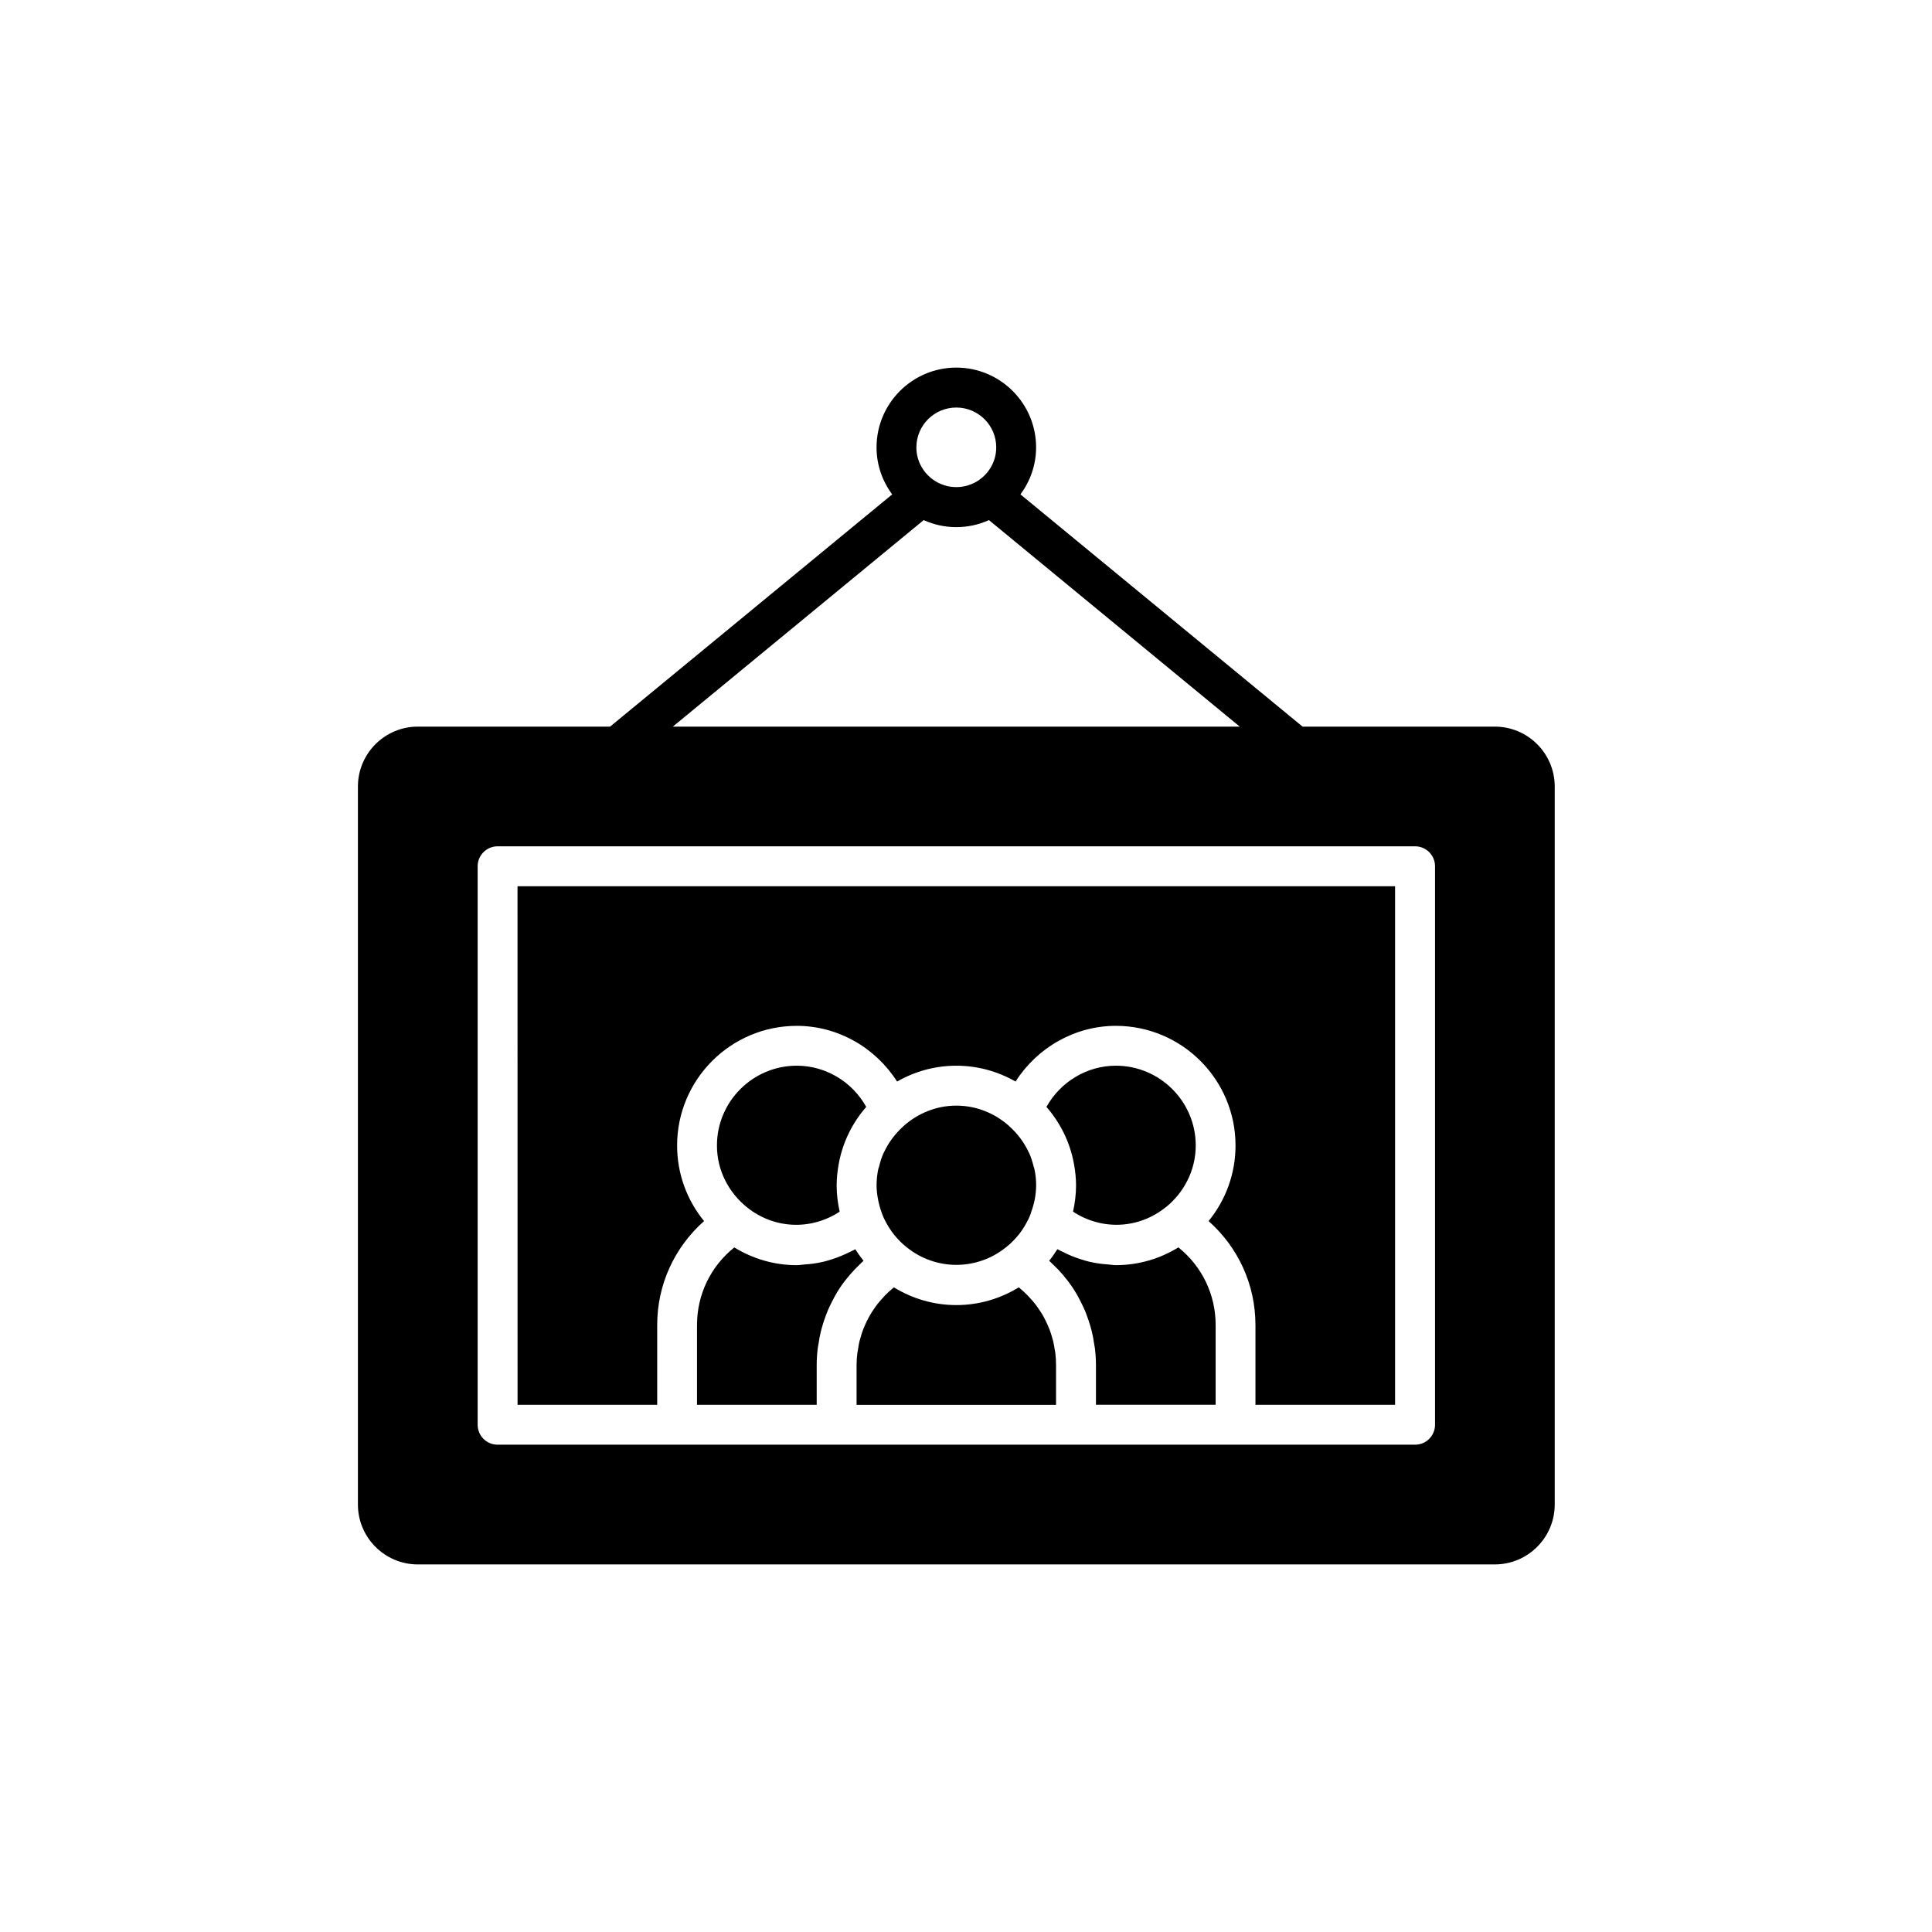 <?xml version="1.0" encoding="UTF-8"?>
<svg width="100pt" height="100pt" version="1.1" viewBox="0 0 100 100" xmlns="http://www.w3.org/2000/svg">
 <defs>
  <clipPath id="a">
   <path d="m18.512 19h62.488v62h-62.488z"/>
  </clipPath>
 </defs>
 <path d="m44.695 65.258c-0.152-0.191-0.293-0.391-0.426-0.598-0.09 0.055-0.188 0.094-0.281 0.141-0.305 0.152-0.613 0.281-0.938 0.383-0.145 0.047-0.289 0.09-0.438 0.125-0.176 0.043-0.355 0.074-0.535 0.098-0.137 0.02-0.273 0.031-0.414 0.039-0.141 0.012-0.281 0.039-0.422 0.039-1.188 0-2.289-0.34-3.234-0.918-1.219 0.973-1.93 2.434-1.93 4.016v4.129h6.195v-2.062c0-0.293 0.02-0.582 0.055-0.867 0.012-0.094 0.031-0.184 0.047-0.273 0.027-0.195 0.062-0.383 0.109-0.574 0.023-0.102 0.055-0.203 0.082-0.305 0.051-0.176 0.109-0.348 0.172-0.516 0.039-0.102 0.074-0.199 0.113-0.293 0.078-0.18 0.164-0.355 0.254-0.527 0.039-0.078 0.078-0.156 0.121-0.23 0.137-0.242 0.289-0.48 0.457-0.703 0.023-0.031 0.051-0.062 0.074-0.094 0.148-0.191 0.309-0.379 0.477-0.555 0.062-0.066 0.129-0.133 0.195-0.195 0.086-0.086 0.172-0.176 0.266-0.258" fill-rule="evenodd"/>
 <path d="m60.328 62.492c0.008-0.004 0.012-0.004 0.02-0.008 0.93-0.758 1.543-1.898 1.543-3.195 0-2.273-1.855-4.129-4.133-4.129-1.496 0-2.871 0.836-3.594 2.133 0.715 0.82 1.219 1.828 1.422 2.941 0.004 0.02 0.008 0.039 0.012 0.062 0.059 0.344 0.098 0.695 0.098 1.059 0 0.469-0.059 0.922-0.156 1.359 1.488 0.98 3.402 0.898 4.789-0.223" fill-rule="evenodd"/>
 <path d="m43.414 60.234c0.203-1.113 0.707-2.121 1.422-2.941-0.719-1.297-2.094-2.133-3.594-2.133-2.281 0-4.133 1.855-4.133 4.133 0 1.293 0.613 2.434 1.547 3.191 0.004 0.004 0.008 0.004 0.012 0.008 1.391 1.121 3.305 1.203 4.793 0.223-0.098-0.438-0.156-0.891-0.156-1.359 0-0.363 0.039-0.715 0.098-1.062 0.004-0.02 0.008-0.039 0.012-0.059" fill-rule="evenodd"/>
 <path d="m45.637 62.77c0.004 0.008 0.004 0.02 0.008 0.027 0.035 0.098 0.074 0.191 0.117 0.285 0.004 0.008 0.012 0.02 0.016 0.027 0.133 0.277 0.293 0.535 0.484 0.777 0.004 0.008 0.008 0.012 0.016 0.023 0.188 0.23 0.402 0.449 0.641 0.641 0.004 0.004 0.008 0.004 0.012 0.008 1.504 1.215 3.633 1.215 5.141 0 0.004-0.004 0.008-0.004 0.012-0.008 0.242-0.191 0.453-0.41 0.641-0.641 0.004-0.012 0.012-0.016 0.02-0.023 0.188-0.242 0.348-0.5 0.48-0.777 0.004-0.008 0.012-0.02 0.016-0.027 0.043-0.094 0.082-0.188 0.117-0.285 0.004-0.008 0.004-0.02 0.004-0.027 0.09-0.238 0.152-0.469 0.199-0.699 0.039-0.23 0.07-0.469 0.07-0.715 0-0.289-0.031-0.574-0.09-0.852-0.008-0.039-0.027-0.078-0.039-0.121-0.059-0.238-0.129-0.469-0.227-0.691-0.008-0.016-0.016-0.027-0.023-0.039-0.234-0.508-0.574-0.969-1.012-1.359 0-0.004-0.004-0.008-0.008-0.012-0.727-0.648-1.68-1.055-2.731-1.055s-2 0.406-2.731 1.055c-0.004 0.004-0.004 0.008-0.008 0.012-0.438 0.391-0.777 0.852-1.012 1.359-0.008 0.012-0.016 0.023-0.023 0.039-0.098 0.223-0.168 0.453-0.227 0.691-0.012 0.043-0.031 0.082-0.039 0.121-0.059 0.277-0.09 0.562-0.09 0.852 0 0.246 0.031 0.484 0.074 0.715 0.043 0.23 0.105 0.461 0.191 0.699" fill-rule="evenodd"/>
 <path d="m26.789 72.711h7.227v-4.129c0-2.094 0.895-4.019 2.426-5.379-0.871-1.066-1.395-2.43-1.395-3.91 0-3.418 2.777-6.195 6.195-6.195 2.125 0 4.07 1.125 5.191 2.883 0.906-0.52 1.953-0.82 3.066-0.82s2.16 0.301 3.066 0.82c1.121-1.758 3.066-2.883 5.191-2.883 3.418 0 6.195 2.777 6.195 6.195 0 1.48-0.523 2.844-1.395 3.91 1.531 1.359 2.426 3.285 2.426 5.379v4.129h7.227v-26.84h-45.422z" fill-rule="evenodd"/>
 <g clip-path="url(#a)">
  <path d="m74.277 73.746c0 0.57-0.461 1.031-1.031 1.031h-47.492c-0.57 0-1.031-0.461-1.031-1.031v-28.91c0-0.566 0.461-1.031 1.031-1.031h47.492c0.57 0 1.031 0.465 1.031 1.031zm-26.469-46.824c0.008 0 0.016 0.004 0.023 0.008 0.512 0.227 1.074 0.355 1.668 0.355s1.156-0.129 1.668-0.355c0.008-0.004 0.016-0.008 0.023-0.008l12.98 10.688h-29.344zm1.691-5.828c1.141 0 2.066 0.926 2.066 2.062 0 0.691-0.344 1.301-0.867 1.672 0 0.004 0 0.004-0.004 0.004-0.172 0.125-0.359 0.215-0.555 0.277-0.016 0.004-0.027 0.008-0.043 0.016-0.391 0.117-0.805 0.117-1.195 0-0.016-0.008-0.027-0.012-0.043-0.016-0.195-0.062-0.383-0.152-0.555-0.277-0.004 0-0.004 0-0.004-0.004-0.523-0.371-0.867-0.98-0.867-1.672 0-1.137 0.926-2.062 2.066-2.062zm27.875 16.516h-9.953l-14.602-12.02c0.504-0.684 0.809-1.52 0.809-2.434 0-2.277-1.852-4.129-4.129-4.129s-4.129 1.852-4.129 4.129c0 0.914 0.305 1.75 0.809 2.434l-14.602 12.02h-9.953c-1.707 0-3.098 1.391-3.098 3.098v37.168c0 1.707 1.391 3.098 3.098 3.098h55.75c1.707 0 3.098-1.391 3.098-3.098v-37.168c0-1.707-1.391-3.098-3.098-3.098z" fill-rule="evenodd"/>
 </g>
 <path d="m60.992 64.566c-0.941 0.578-2.047 0.918-3.234 0.918-0.141 0-0.281-0.027-0.426-0.039-0.137-0.008-0.273-0.02-0.41-0.039-0.18-0.023-0.359-0.059-0.535-0.098-0.148-0.035-0.289-0.078-0.434-0.125-0.332-0.102-0.648-0.234-0.961-0.395-0.086-0.043-0.176-0.078-0.262-0.129-0.133 0.207-0.27 0.406-0.426 0.598 0.094 0.082 0.176 0.172 0.266 0.258 0.066 0.062 0.133 0.129 0.199 0.195 0.164 0.176 0.324 0.363 0.473 0.555 0.023 0.031 0.051 0.062 0.074 0.094 0.168 0.227 0.32 0.461 0.457 0.703 0.043 0.074 0.078 0.152 0.121 0.23 0.09 0.172 0.176 0.348 0.254 0.527 0.039 0.094 0.078 0.191 0.113 0.293 0.062 0.168 0.121 0.34 0.172 0.516 0.027 0.102 0.059 0.203 0.082 0.305 0.047 0.191 0.082 0.379 0.109 0.574 0.016 0.09 0.035 0.18 0.047 0.273 0.035 0.285 0.055 0.574 0.055 0.867v2.062h6.195v-4.129c0-1.582-0.711-3.039-1.93-4.016" fill-rule="evenodd"/>
 <path d="m54.586 69.816c-0.02-0.141-0.047-0.277-0.078-0.414-0.02-0.078-0.043-0.152-0.066-0.227-0.035-0.125-0.074-0.246-0.121-0.367-0.027-0.074-0.062-0.148-0.094-0.223-0.051-0.117-0.105-0.23-0.164-0.34-0.039-0.074-0.074-0.145-0.117-0.215-0.066-0.109-0.137-0.215-0.211-0.32-0.043-0.062-0.086-0.129-0.137-0.191-0.082-0.109-0.172-0.211-0.266-0.312-0.047-0.051-0.09-0.105-0.141-0.156-0.125-0.129-0.262-0.25-0.398-0.367-0.023-0.016-0.039-0.035-0.062-0.051-0.941 0.578-2.047 0.918-3.231 0.918s-2.289-0.34-3.234-0.918c-0.02 0.016-0.035 0.035-0.059 0.051-0.141 0.117-0.273 0.238-0.398 0.367-0.051 0.051-0.094 0.102-0.141 0.156-0.094 0.102-0.184 0.203-0.266 0.312-0.051 0.062-0.094 0.129-0.137 0.191-0.074 0.105-0.145 0.211-0.211 0.32-0.039 0.07-0.078 0.141-0.117 0.215-0.059 0.109-0.113 0.223-0.164 0.34-0.031 0.074-0.062 0.148-0.094 0.223-0.047 0.121-0.086 0.242-0.121 0.367-0.023 0.074-0.047 0.148-0.066 0.227-0.031 0.137-0.059 0.273-0.078 0.414-0.012 0.066-0.027 0.133-0.035 0.199-0.027 0.207-0.043 0.418-0.043 0.633v2.066h10.324v-2.066c0-0.215-0.012-0.426-0.039-0.633-0.008-0.066-0.023-0.133-0.035-0.199" fill-rule="evenodd"/>
</svg>
